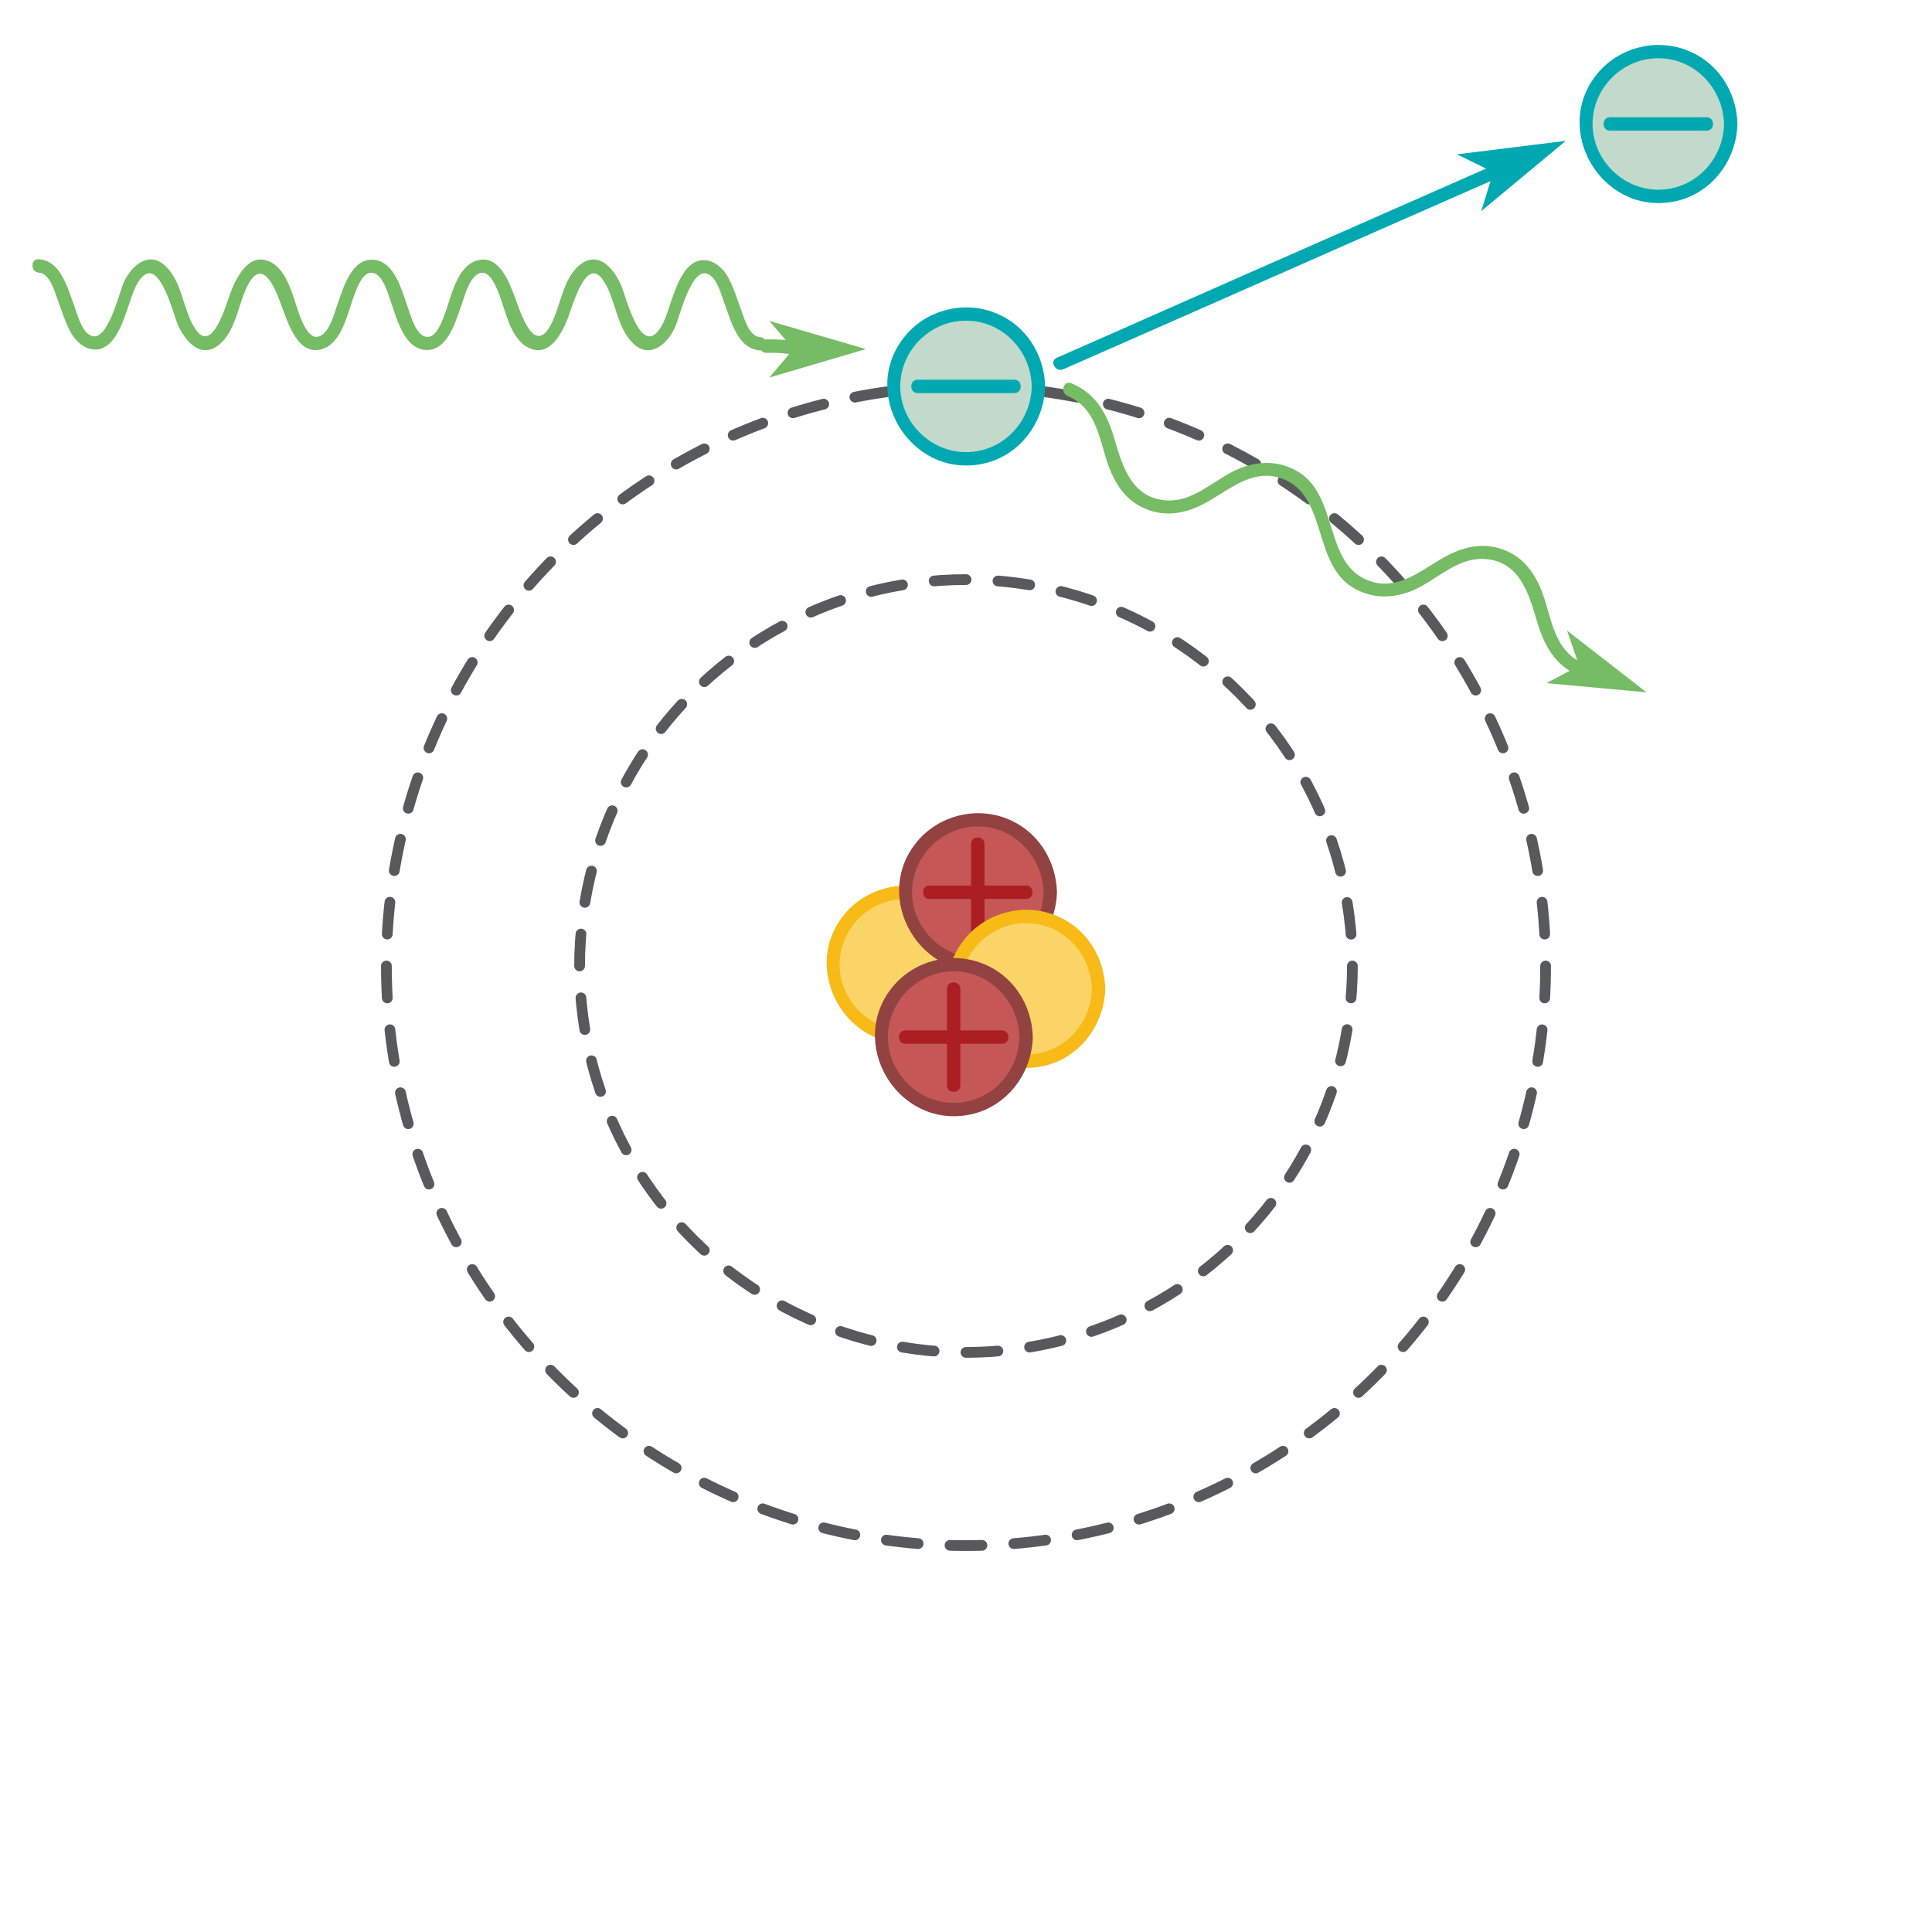 <?xml version="1.0" encoding="utf-8"?>
<!-- Generator: Adobe Illustrator 19.0.0, SVG Export Plug-In . SVG Version: 6.00 Build 0)  -->
<svg version="1.1" xmlns="http://www.w3.org/2000/svg" xmlns:xlink="http://www.w3.org/1999/xlink" x="0px" y="0px"
	 viewBox="0 0 720 720" style="enable-background:new 0 0 720 720;" xml:space="preserve">
<style type="text/css">
	.st0{fill:none;stroke:#58595B;stroke-width:4;stroke-linecap:round;stroke-miterlimit:10;stroke-dasharray:11.905,11.905;}
	.st1{fill:#FAD466;}
	.st2{fill:#F8BA17;}
	.st3{fill:#C55857;}
	.st4{fill:#924241;}
	.st5{fill:#AB1F23;}
	.st6{fill:#75BC64;}
	.st7{fill:#00A9B1;}
	.st8{fill:#00A9B1;stroke:#00A9B1;stroke-miterlimit:10;}
	.st9{fill:#C1DACB;}
</style>
<g id="Layer_4">
	<g id="XMLID_51_">
		<circle id="XMLID_83_" class="st0" cx="360" cy="360" r="144"/>
	</g>
	<g id="XMLID_4_">
		<circle id="XMLID_3_" class="st0" cx="360" cy="360" r="216"/>
	</g>
</g>
<g id="Layer_1">
	<g id="XMLID_80_">
		<circle id="XMLID_70_" class="st1" cx="337.4" cy="359.5" r="27"/>
		<g id="XMLID_65_">
			<path id="XMLID_69_" class="st2" d="M361.9,359.5c-0.3,13.4-10.9,24.5-24.5,24.5c-13.3,0-24.5-11.2-24.5-24.5
				c0-13.4,11.1-24.5,24.5-24.5C351,335,361.5,346.2,361.9,359.5c0.1,3.2,5.1,3.2,5,0c-0.3-12.1-7.4-23.1-18.9-27.5
				c-11.6-4.5-25.2-1-33.2,8.6c-17.4,20.9,1.4,52.7,28,47.9c14-2.5,23.7-15,24.1-29C367,356.3,362,356.3,361.9,359.5z"/>
		</g>
	</g>
	<g id="XMLID_1_">
		<g id="XMLID_73_">
			<circle id="XMLID_63_" class="st3" cx="364.4" cy="332.5" r="27"/>
			<g id="XMLID_58_">
				<path id="XMLID_62_" class="st4" d="M388.9,332.5c-0.3,13.4-10.9,24.5-24.5,24.5c-13.3,0-24.5-11.2-24.5-24.5
					c0-13.4,11.1-24.5,24.5-24.5C378,308,388.5,319.2,388.9,332.5c0.1,3.2,5.1,3.2,5,0c-0.3-12.1-7.4-23.1-18.9-27.5
					c-11.6-4.5-25.2-1-33.2,8.6c-17.4,20.9,1.4,52.7,28,47.9c14-2.5,23.7-15,24.1-29C394,329.3,389,329.3,388.9,332.5z"/>
			</g>
		</g>
		<g id="XMLID_14_">
			<g id="XMLID_52_">
				<path id="XMLID_56_" class="st5" d="M346.4,335c12,0,24,0,36,0c3.2,0,3.2-5,0-5c-12,0-24,0-36,0C343.2,330,343.2,335,346.4,335
					L346.4,335z"/>
			</g>
		</g>
		<g id="XMLID_13_">
			<g id="XMLID_46_">
				<path id="XMLID_50_" class="st5" d="M366.9,350.5c0-12,0-24,0-36c0-3.2-5-3.2-5,0c0,12,0,24,0,36
					C361.9,353.7,366.9,353.7,366.9,350.5L366.9,350.5z"/>
			</g>
		</g>
	</g>
	<g id="XMLID_12_">
		<circle id="XMLID_44_" class="st1" cx="382.4" cy="368.5" r="27"/>
		<g id="XMLID_39_">
			<path id="XMLID_43_" class="st2" d="M406.9,368.5c-0.3,13.4-10.9,24.5-24.5,24.5c-13.3,0-24.5-11.2-24.5-24.5
				c0-13.4,11.1-24.5,24.5-24.5C396,344,406.5,355.2,406.9,368.5c0.1,3.2,5.1,3.2,5,0c-0.3-12.1-7.4-23.1-18.9-27.5
				c-11.6-4.5-25.2-1-33.2,8.6c-17.4,20.9,1.4,52.7,28,47.9c14-2.5,23.7-15,24.1-29C412,365.3,407,365.3,406.9,368.5z"/>
		</g>
	</g>
	<g id="XMLID_2_">
		<g id="XMLID_9_">
			<circle id="XMLID_37_" class="st3" cx="355.4" cy="386.5" r="27"/>
			<g id="XMLID_32_">
				<path id="XMLID_36_" class="st4" d="M379.9,386.5c-0.3,13.4-10.9,24.5-24.5,24.5c-13.3,0-24.5-11.2-24.5-24.5
					c0-13.4,11.1-24.5,24.5-24.5C369,362,379.5,373.2,379.9,386.5c0.1,3.2,5.1,3.2,5,0c-0.3-12.1-7.4-23.1-18.9-27.5
					c-11.6-4.5-25.2-1-33.2,8.6c-17.4,20.9,1.4,52.7,28,47.9c14-2.5,23.7-15,24.1-29C385,383.3,380,383.3,379.9,386.5z"/>
			</g>
		</g>
		<g id="XMLID_8_">
			<g id="XMLID_26_">
				<path id="XMLID_30_" class="st5" d="M337.4,389c12,0,24,0,36,0c3.2,0,3.2-5,0-5c-12,0-24,0-36,0C334.2,384,334.2,389,337.4,389
					L337.4,389z"/>
			</g>
		</g>
		<g id="XMLID_7_">
			<g id="XMLID_20_">
				<path id="XMLID_24_" class="st5" d="M357.9,404.5c0-12,0-24,0-36c0-3.2-5-3.2-5,0c0,12,0,24,0,36
					C352.9,407.7,357.9,407.7,357.9,404.5L357.9,404.5z"/>
			</g>
		</g>
	</g>
</g>
<g id="Layer_3">
	<polygon id="XMLID_45_" class="st6" points="286.7,140.7 322.7,130.1 286.7,119.6 295.7,130.1 	"/>
	<g id="XMLID_57_">
		<line id="XMLID_126_" class="st7" x1="395.1" y1="135.4" x2="570.3" y2="58.2"/>
		<g id="XMLID_121_">
			<path id="XMLID_125_" class="st7" d="M396.3,137.6c19.8-8.7,39.6-17.4,59.3-26.1C487,97.6,518.4,83.8,549.8,70
				c7.3-3.2,14.5-6.4,21.8-9.6c2.9-1.3,0.4-5.6-2.5-4.3c-19.8,8.7-39.6,17.4-59.3,26.1c-31.4,13.8-62.7,27.6-94.1,41.5
				c-7.3,3.2-14.5,6.4-21.8,9.6C390.9,134.6,393.4,138.9,396.3,137.6L396.3,137.6z"/>
		</g>
	</g>
	<polygon id="XMLID_71_" class="st8" points="553,77.2 581.9,53.2 544.7,57.8 557.1,63.9 	"/>
	<g id="XMLID_10_">
		<g id="XMLID_127_">
			<path id="XMLID_144_" class="st6" d="M283.2,125.6c-3.8-0.2-5.7-6.4-6.7-9.3c-1.6-4.2-2.9-8.7-5-12.7c-3.5-6.5-10.7-9.6-15.9-3
				c-2.6,3.3-4,7.5-5.4,11.4c-1.4,3.9-2.6,9.2-5.7,12.2c-6.4,6.2-11.4-14-12.9-17.6c-2.5-5.9-8.1-13.3-15.1-8.2
				c-6.8,5-7.5,15.8-11.3,22.8c-6.1,11.4-11.2-4.6-13.2-10.1c-2.2-5.9-6-16.5-14.3-14c-7.6,2.3-9.6,13.8-12,20.1
				c-1,2.6-3.2,9.1-7,8.3c-3.7-0.7-5.6-7.7-6.6-10.6c-2.2-6-4.8-17.4-12.8-18.1c-8.2-0.7-11.3,10.3-13.4,16.2
				c-1.3,3.5-2.7,9.9-6.2,12c-3.8,2.3-6.2-3.2-7.4-5.9c-2.9-6.6-4.4-18-11.6-21.5c-7.8-3.8-12.4,5.4-14.7,11.2
				c-1.6,4.2-6.8,23.6-13.2,13.8c-4.7-7.1-4.7-17.3-11.1-23.4c-6.2-6-12.7-0.2-15.5,5.9c-1.8,3.8-6.1,23.1-12.5,19.9
				c-3.4-1.7-4.9-8-6.1-11.2c-1.5-4.1-2.8-8.5-5.2-12.1c-1.9-2.9-4.4-4.8-7.9-5.1c-3.2-0.2-3.2,4.8,0,5c3.8,0.2,5.7,6.4,6.7,9.3
				c1.6,4.2,2.9,8.7,5,12.7c3.5,6.5,10.7,9.6,15.9,3c2.6-3.3,4-7.5,5.4-11.4c1.4-3.9,2.6-9.2,5.7-12.2c6.4-6.2,11.4,14,12.9,17.6
				c2.5,5.9,8.2,13.3,15.1,8.2c6.8-5,7.5-15.8,11.3-22.8c6.1-11.4,11.2,4.6,13.2,10.1c2.2,5.9,6,16.5,14.3,14
				c7.6-2.3,9.6-13.8,12-20.1c1-2.6,3.2-9.1,7-8.3c3.7,0.7,5.6,7.7,6.6,10.6c2.2,6,4.8,17.4,12.8,18.1c8.2,0.7,11.3-10.3,13.4-16.2
				c1.3-3.5,2.7-9.9,6.2-12c3.8-2.3,6.2,3.2,7.4,5.9c2.9,6.6,4.4,18,11.6,21.5c7.8,3.8,12.4-5.4,14.7-11.2
				c1.6-4.2,6.8-23.6,13.2-13.8c4.7,7.1,4.7,17.3,11.1,23.4c6.2,6,12.7,0.2,15.5-5.9c1.8-3.8,6.1-23.1,12.5-19.9
				c3.4,1.7,4.9,8,6.1,11.2c1.5,4.1,2.8,8.5,5.2,12.1c1.9,2.9,4.4,4.8,7.9,5.1C286.4,130.8,286.4,125.8,283.2,125.6L283.2,125.6z"/>
		</g>
	</g>
	<g id="XMLID_11_">
		<g id="XMLID_112_">
			<path id="XMLID_118_" class="st6" d="M285.7,131.5c6.2-0.2,12.1,0.7,18,2.6c3.1,1,4.4-3.8,1.3-4.8c-6.3-2-12.7-3-19.3-2.8
				C282.5,126.6,282.4,131.6,285.7,131.5L285.7,131.5z"/>
		</g>
	</g>
	<g id="XMLID_88_">
		<g id="XMLID_154_">
			<path id="XMLID_158_" class="st6" d="M397.9,147.6c9.7,4,11.5,14,14.2,23c2.5,8.1,6.4,15.4,14.5,18.9c8.5,3.7,16.7,1.5,24.3-3
				c7.7-4.5,15.6-11.1,25.1-8.7c19.2,5,12.5,32,28.4,41.3c7.8,4.6,16.5,3.9,24.3-0.1c7.6-3.9,15-11.1,24.1-10.7
				c12.9,0.5,16.7,11.9,19.7,22.3c2.7,9.5,6.7,17.4,16.3,21.4c3,1.2,4.3-3.6,1.3-4.8c-9.7-4-11.5-14-14.2-23
				c-2.5-8.1-6.4-15.4-14.5-18.9c-8.5-3.7-16.7-1.5-24.3,3c-7.7,4.5-15.6,11.1-25.1,8.7c-19.2-5-12.5-32-28.4-41.3
				c-7.8-4.6-16.5-3.9-24.3,0.1c-7.6,3.9-15,11.1-24.1,10.7c-12.9-0.5-16.7-11.9-19.7-22.3c-2.7-9.5-6.7-17.4-16.3-21.4
				C396.3,141.6,395,146.4,397.9,147.6L397.9,147.6z"/>
		</g>
	</g>
	<polygon id="XMLID_87_" class="st6" points="576.3,254.6 613.6,258 584,235 588.5,248.1 	"/>
</g>
<g id="Layer_2">
	<g id="XMLID_6_">
		<circle id="XMLID_102_" class="st9" cx="360" cy="144" r="27"/>
		<g id="XMLID_90_">
			<path id="XMLID_94_" class="st7" d="M384.5,144c-0.3,13.4-10.9,24.5-24.5,24.5c-13.3,0-24.5-11.2-24.5-24.5
				c0-13.4,11.1-24.5,24.5-24.5C373.6,119.5,384.2,130.7,384.5,144c0.1,3.2,5.1,3.2,5,0c-0.3-12.1-7.4-23.1-18.9-27.5
				c-11.6-4.5-25.2-1-33.2,8.6c-17.4,20.9,1.4,52.7,28,47.9c14-2.5,23.7-15,24.1-29C389.6,140.8,384.6,140.8,384.5,144z"/>
		</g>
	</g>
	<g id="XMLID_5_">
		<line id="XMLID_101_" class="st1" x1="342" y1="144" x2="378" y2="144"/>
		<g id="XMLID_96_">
			<path id="XMLID_100_" class="st7" d="M342,146.5c12,0,24,0,36,0c3.2,0,3.2-5,0-5c-12,0-24,0-36,0
				C338.8,141.5,338.8,146.5,342,146.5L342,146.5z"/>
		</g>
	</g>
	<g id="XMLID_81_">
		<circle id="XMLID_142_" class="st9" cx="618" cy="46.2" r="27"/>
		<g id="XMLID_130_">
			<path id="XMLID_134_" class="st7" d="M642.5,46.2c-0.3,13.4-10.9,24.5-24.5,24.5c-13.3,0-24.5-11.2-24.5-24.5
				c0-13.4,11.1-24.5,24.5-24.5C631.6,21.7,642.1,32.9,642.5,46.2c0.1,3.2,5.1,3.2,5,0c-0.3-12.1-7.4-23.1-18.9-27.5
				c-11.6-4.5-25.2-1-33.2,8.6c-17.4,20.9,1.4,52.7,28,47.9c14-2.5,23.7-15,24.1-29C647.6,43,642.6,43,642.5,46.2z"/>
		</g>
	</g>
	<g id="XMLID_72_">
		<line id="XMLID_141_" class="st1" x1="600" y1="46.2" x2="636" y2="46.2"/>
		<g id="XMLID_136_">
			<path id="XMLID_140_" class="st7" d="M600,48.7c12,0,24,0,36,0c3.2,0,3.2-5,0-5c-12,0-24,0-36,0C596.8,43.7,596.8,48.7,600,48.7
				L600,48.7z"/>
		</g>
	</g>
</g>
</svg>
